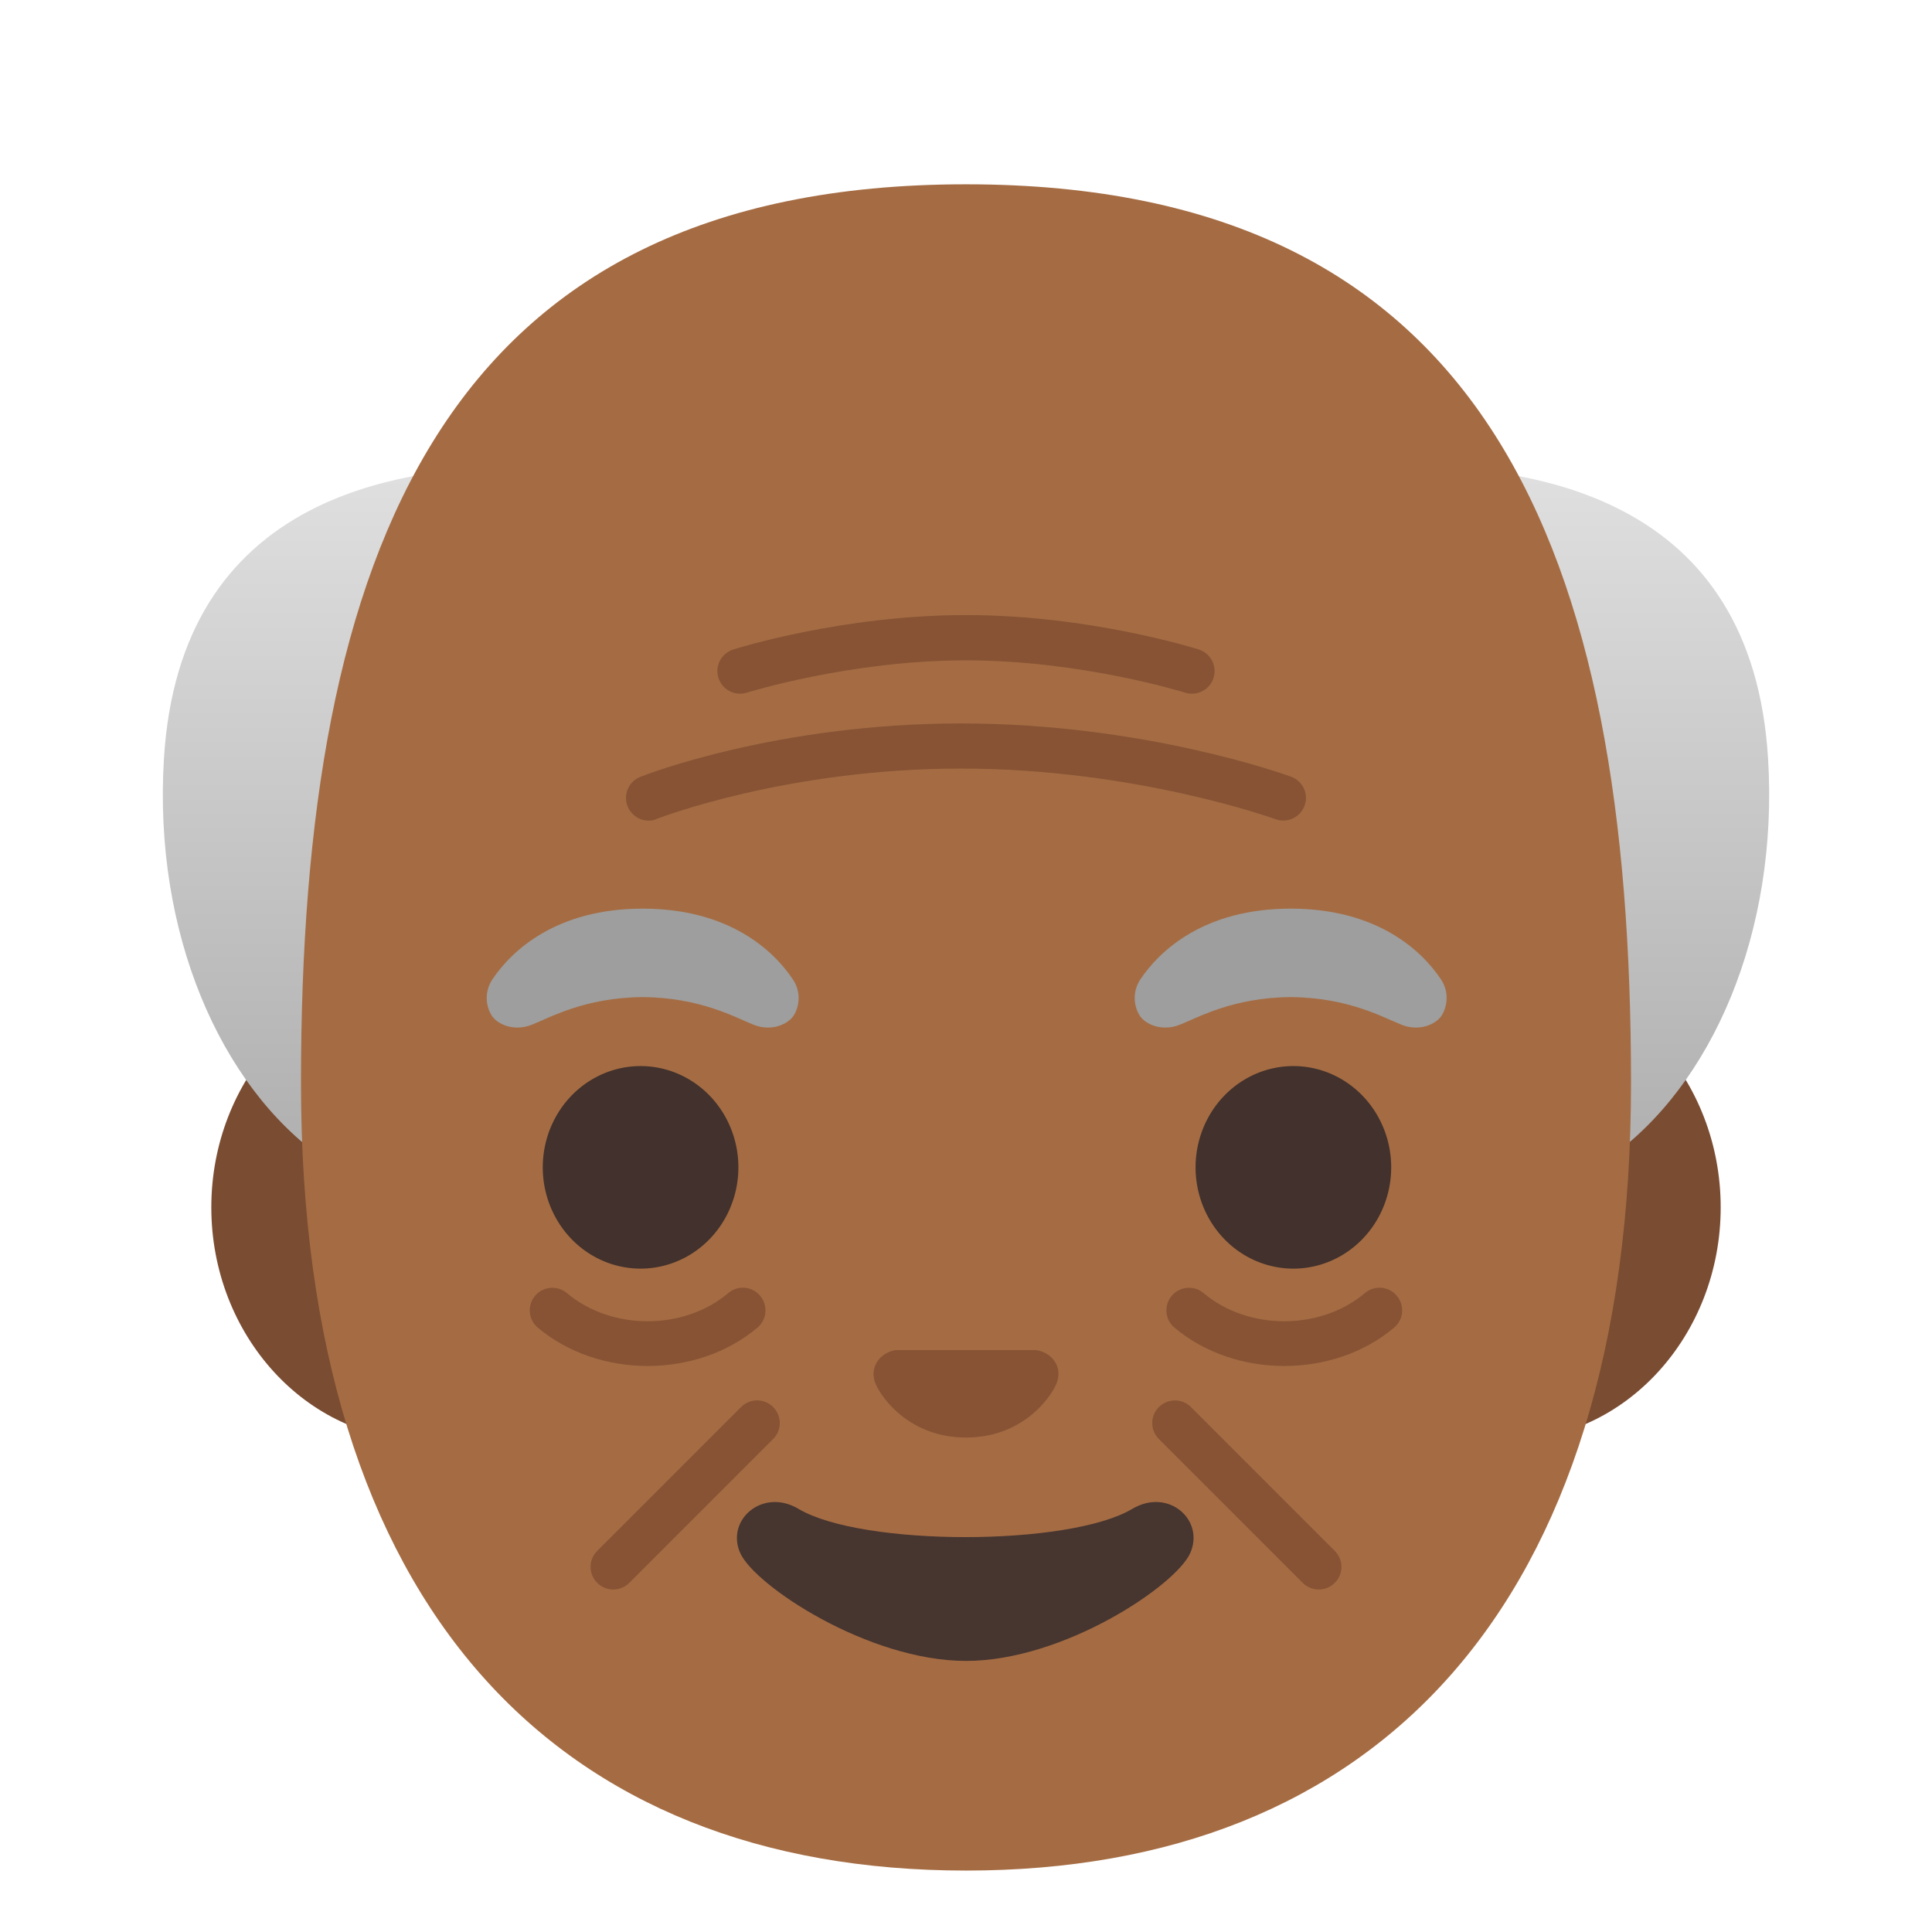 <svg viewBox="0 0 128 128" xmlns="http://www.w3.org/2000/svg">
  <defs>
    <linearGradient id="hair_x5F_grey_1_" gradientTransform="matrix(1 0 0 -1 0 0)" gradientUnits="userSpaceOnUse" x1="64" x2="64" y1="-30.611" y2="-93.421">
      <stop offset="0" stop-color="#E0E0E0"/>
      <stop offset="1" stop-color="#9E9E9E"/>
    </linearGradient>
  </defs>
  <path id="ears" d="M99.92,64.57 L28.08,64.57 C20.34,64.57 14,71.51 14,79.99 C14,88.47 20.34,95.41 28.08,95.41 L99.92,95.41 C107.67,95.41 114,88.47 114,79.99 C114,71.51 107.66,64.57 99.92,64.57 Z" fill="#7A4C32"/>
  <path id="hair_x5F_grey" d="M117.14,50.27 C116.62,41.71 112.85,36.67 107.58,33.89 C103.4,31.68 98.28,30.89 93.08,30.89 L34.92,30.89 C29.72,30.89 24.58,31.68 20.4,33.89 C15.14,36.68 11.38,41.72 10.86,50.28 C10.16,61.76 14.56,71.94 21.45,76.78 C24.09,78.65 27.11,79.72 30.34,79.77 C30.43,79.78 30.51,79.78 30.6,79.78 C30.72,79.78 30.85,79.78 30.97,79.77 L97.4,79.77 C100.72,79.77 103.82,78.69 106.53,76.78 C113.43,71.95 117.84,61.76 117.14,50.27 Z" fill="url(#hair_x5F_grey_1_)"/>
  <path id="head" d="M64,12.21 C29.33,12.21 19.94,36.61 19.94,71.73 C19.94,106.66 37,123.93 64,123.93 C91,123.93 108.06,106.66 108.06,71.73 C108.06,36.61 98.67,12.21 64,12.21 Z" fill="#A56C43"/>
  <path id="wrinkle" d="M40.63,105.31 C40.25,105.31 39.86,105.16 39.57,104.87 C38.98,104.28 38.98,103.33 39.57,102.75 L49.1,93.22 C49.69,92.63 50.63,92.63 51.22,93.22 C51.81,93.81 51.81,94.76 51.22,95.34 L41.69,104.87 C41.4,105.16 41.01,105.31 40.63,105.31 Z" fill="#875334"/>
  <path id="wrinkle_1_" d="M87.37,105.31 C86.99,105.31 86.6,105.16 86.31,104.87 L76.78,95.34 C76.19,94.75 76.19,93.8 76.78,93.22 C77.37,92.64 78.32,92.63 78.9,93.22 L88.43,102.75 C89.02,103.34 89.02,104.29 88.43,104.87 C88.14,105.16 87.75,105.31 87.37,105.31 Z" fill="#875334"/>
  <path id="wrinkle_2_" d="M42.91,90.5 C40.28,90.5 37.64,89.65 35.63,87.96 C35,87.43 34.92,86.48 35.45,85.85 C35.98,85.22 36.93,85.14 37.56,85.67 C40.51,88.16 45.3,88.16 48.25,85.67 C48.88,85.13 49.83,85.21 50.36,85.85 C50.89,86.48 50.82,87.43 50.18,87.96 C48.18,89.65 45.55,90.5 42.91,90.5 Z" fill="#875334"/>
  <path id="wrinkle_3_" d="M85.09,90.5 C82.45,90.5 79.82,89.65 77.81,87.96 C77.18,87.43 77.1,86.48 77.63,85.85 C78.16,85.22 79.11,85.14 79.74,85.67 C82.69,88.16 87.48,88.16 90.43,85.67 C91.06,85.13 92.01,85.21 92.54,85.85 C93.08,86.48 93,87.43 92.36,87.96 C90.36,89.65 87.73,90.5 85.09,90.5 Z" fill="#875334"/>
  <path id="wrinkle_4_" d="M42.98,54.37 C42.38,54.37 41.82,54.01 41.58,53.42 C41.27,52.65 41.65,51.78 42.42,51.47 C42.79,51.32 51.52,47.93 63.66,47.93 C75.79,47.93 85.15,51.32 85.54,51.46 C86.32,51.75 86.72,52.61 86.43,53.38 C86.14,54.16 85.28,54.56 84.5,54.27 C84.41,54.24 75.22,50.92 63.66,50.92 C52.08,50.92 43.61,54.22 43.52,54.25 C43.35,54.34 43.16,54.37 42.98,54.37 Z" fill="#875334"/>
  <path id="wrinkle_5_" d="M78.97,45.96 C78.82,45.96 78.67,45.94 78.52,45.89 C78.45,45.87 71.66,43.75 64,43.75 C56.34,43.75 49.55,45.87 49.48,45.89 C48.69,46.14 47.85,45.7 47.6,44.91 C47.35,44.12 47.79,43.28 48.58,43.03 C48.87,42.94 55.86,40.75 64,40.75 C72.14,40.75 79.13,42.94 79.42,43.03 C80.21,43.28 80.65,44.12 80.4,44.91 C80.2,45.55 79.61,45.96 78.97,45.96 Z" fill="#875334"/>
  <path d="M48.92,77.34 A6.48 6.71 0 1 1 35.96,77.34 A6.48 6.71 0 1 1 48.92,77.34 Z" fill="#42312C"/>
  <path d="M92.17,77.34 A6.48 6.71 0 1 1 79.21,77.34 A6.48 6.71 0 1 1 92.17,77.34 Z" fill="#42312C"/>
  <path id="nose" d="M69.07,89.56 C68.93,89.5 68.79,89.47 68.65,89.45 L59.35,89.45 C59.21,89.47 59.07,89.5 58.93,89.56 C58.09,89.9 57.62,90.78 58.02,91.7 C58.42,92.63 60.27,95.24 64,95.24 C67.73,95.24 69.58,92.63 69.98,91.7 C70.38,90.77 69.92,89.9 69.07,89.56 Z" fill="#875334"/>
  <path id="mouth" d="M75.01,99.97 C70.82,102.46 57.1,102.46 52.91,99.97 C50.51,98.54 48.05,100.73 49.05,102.91 C50.03,105.06 57.52,110.04 64,110.04 C70.47,110.04 77.87,105.06 78.85,102.91 C79.84,100.72 77.42,98.54 75.01,99.97 Z" fill="#473530"/>
  <path d="M52.53,64.89 C51.26,62.98 48.3,60.2 42.58,60.2 C36.86,60.2 33.9,62.98 32.62,64.89 C32.06,65.74 32.2,66.71 32.59,67.3 C32.95,67.85 34.02,68.36 35.21,67.9 C36.4,67.44 38.71,66.09 42.58,66.06 C46.45,66.09 48.77,67.44 49.95,67.9 C51.13,68.36 52.2,67.85 52.57,67.3 C52.96,66.71 53.1,65.73 52.53,64.89 Z" fill="#9E9E9E"/>
  <path d="M95.47,64.89 C94.2,62.98 91.24,60.2 85.51,60.2 C79.78,60.2 76.83,62.98 75.55,64.89 C74.99,65.74 75.13,66.71 75.52,67.3 C75.88,67.85 76.95,68.36 78.14,67.9 C79.33,67.44 81.64,66.09 85.51,66.06 C89.38,66.09 91.69,67.44 92.88,67.9 C94.06,68.36 95.13,67.85 95.5,67.3 C95.89,66.71 96.03,65.73 95.47,64.89 Z" fill="#9E9E9E"/>
</svg>